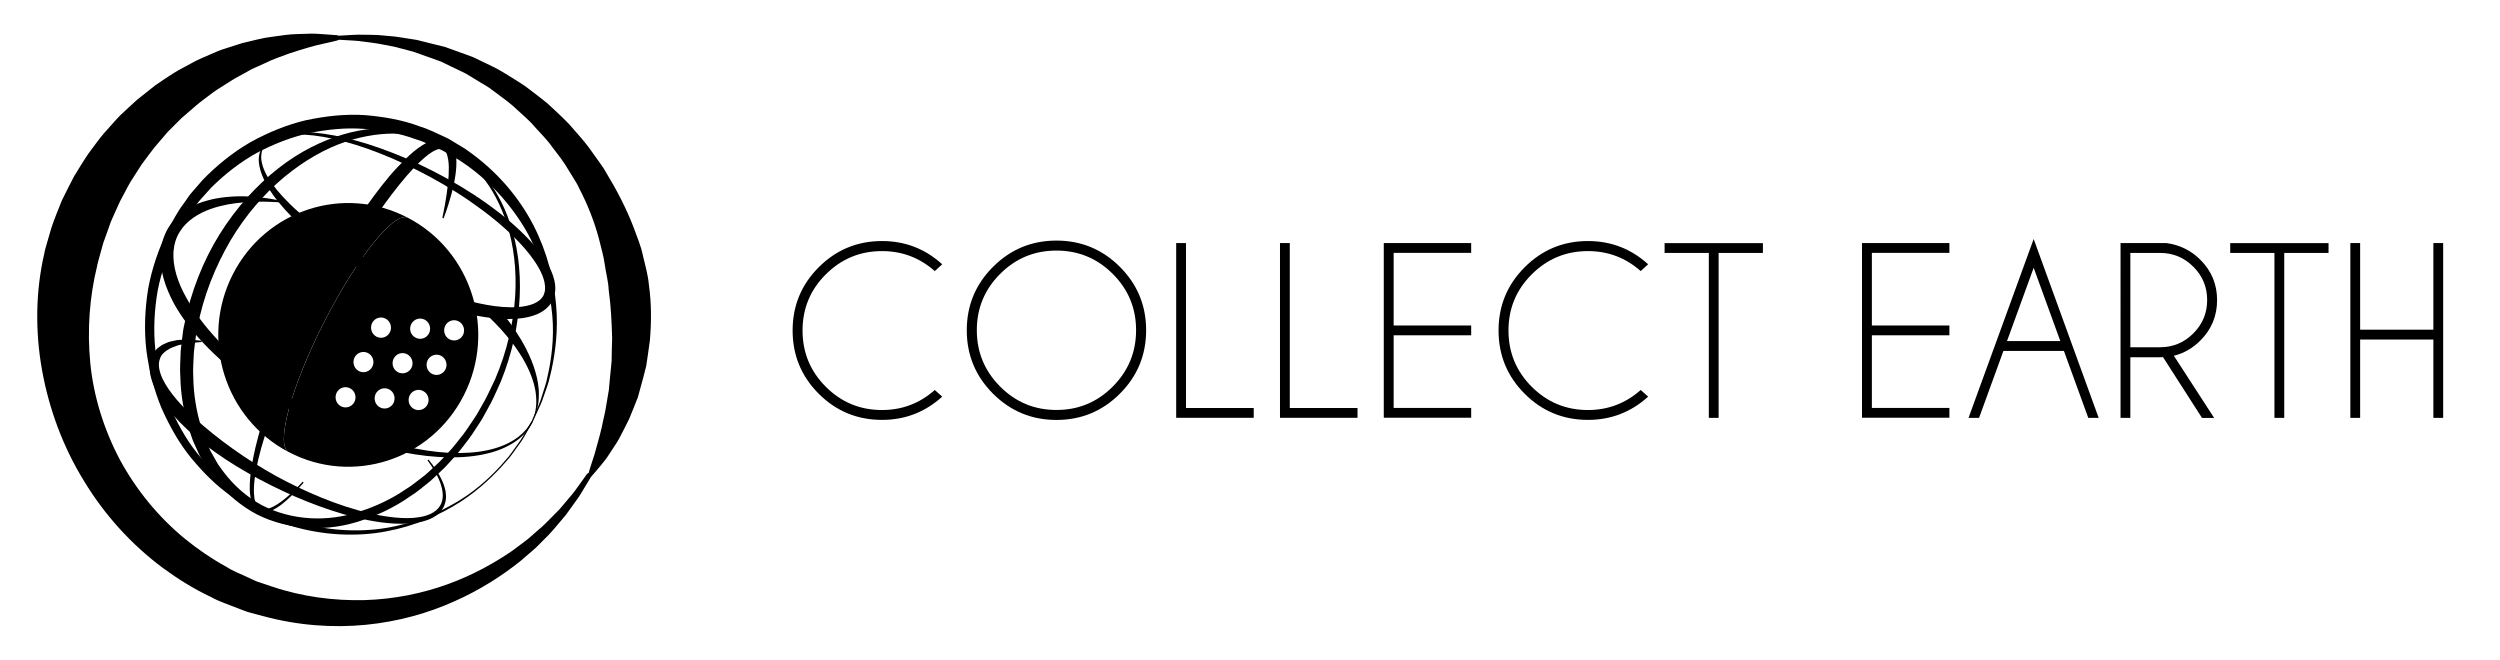 <?xml version="1.0" encoding="utf-8"?>
<!-- Generator: Adobe Illustrator 28.1.0, SVG Export Plug-In . SVG Version: 6.00 Build 0)  -->
<svg version="1.1" xmlns="http://www.w3.org/2000/svg" xmlns:xlink="http://www.w3.org/1999/xlink" x="0px" y="0px"
	 viewBox="0 0 382.72 101" style="enable-background:new 0 0 382.72 101;" xml:space="preserve">
<g id="Livello_3">
	<g>
		<path d="M143.1,59.7l1.14,1.02c-2.61,2.37-5.68,3.56-9.21,3.56c-3.79,0-7.02-1.33-9.69-4s-4-5.9-4-9.69c0-3.78,1.33-7.01,4-9.68
			s5.9-4.01,9.69-4.01c3.53,0,6.61,1.19,9.21,3.56l-1.14,1.04c-2.3-2.04-4.99-3.06-8.08-3.06c-3.36,0-6.22,1.19-8.6,3.56
			c-2.38,2.37-3.56,5.24-3.56,8.6c0,3.37,1.19,6.24,3.56,8.61s5.24,3.56,8.6,3.56C138.12,62.77,140.81,61.74,143.1,59.7z"/>
		<path d="M171.44,40.85c2.68,2.68,4.02,5.92,4.02,9.71c0,3.79-1.34,7.03-4.02,9.71c-2.68,2.68-5.92,4.02-9.71,4.02
			s-7.03-1.34-9.71-4.02c-2.68-2.68-4.02-5.92-4.02-9.71c0-3.79,1.34-7.03,4.02-9.71c2.68-2.68,5.92-4.02,9.71-4.02
			S168.76,38.17,171.44,40.85z M161.73,38.36c-3.37,0-6.24,1.19-8.62,3.57c-2.38,2.38-3.57,5.25-3.57,8.62s1.19,6.24,3.57,8.63
			c2.38,2.39,5.25,3.58,8.62,3.58s6.24-1.19,8.62-3.58c2.38-2.39,3.57-5.26,3.57-8.63s-1.19-6.24-3.57-8.62
			C167.98,39.56,165.1,38.36,161.73,38.36z"/>
		<path d="M180.06,63.97V37.21h1.5v25.25h10.37v1.5H180.06z"/>
		<path d="M195.95,63.97V37.21h1.5v25.25h10.37v1.5H195.95z"/>
		<path d="M225.22,37.21v1.5h-11.87v11.12h11.87v1.5h-11.87v11.12h11.87v1.5h-13.38V37.21H225.22z"/>
		<path d="M251.17,59.7l1.14,1.02c-2.61,2.37-5.68,3.56-9.21,3.56c-3.79,0-7.02-1.33-9.69-4s-4-5.9-4-9.69c0-3.78,1.33-7.01,4-9.68
			s5.9-4.01,9.69-4.01c3.53,0,6.61,1.19,9.21,3.56l-1.14,1.04c-2.3-2.04-4.99-3.06-8.08-3.06c-3.36,0-6.22,1.19-8.6,3.56
			c-2.38,2.37-3.56,5.24-3.56,8.6c0,3.37,1.19,6.24,3.56,8.61s5.24,3.56,8.6,3.56C246.18,62.77,248.88,61.74,251.17,59.7z"/>
		<path d="M263.1,38.72v25.25h-1.5V38.72h-6.77v-1.5h15.05v1.5H263.1z"/>
		<path d="M298.43,37.21v1.5h-11.87v11.12h11.87v1.5h-11.87v11.12h11.87v1.5h-13.38V37.21H298.43z"/>
		<path d="M315.96,53.72h-9.26l-3.73,10.25h-1.61l9.97-27.38l9.95,27.38h-1.59L315.96,53.72z M315.41,52.21l-4.08-11.22l-4.08,11.22
			H315.41z"/>
		<path d="M331.13,54.67c-0.14,0.01-0.29,0.02-0.45,0.02h-4.55v9.28h-1.5V37.21h7.02c2.04,0.28,3.77,1.13,5.2,2.56
			c1.71,1.71,2.56,3.76,2.56,6.17c0,2.42-0.85,4.48-2.56,6.19c-1.18,1.18-2.54,1.96-4.06,2.33l6.17,9.52h-1.86L331.13,54.67z
			 M326.13,38.73v14.43h4.55c1.98,0,3.68-0.71,5.09-2.12c1.41-1.41,2.12-3.11,2.12-5.11c0-2-0.71-3.7-2.12-5.1
			c-1.41-1.41-3.11-2.11-5.09-2.11H326.13z"/>
		<path d="M349.69,38.72v25.25h-1.5V38.72h-6.77v-1.5h15.05v1.5H349.69z"/>
		<path d="M361.31,51.98v11.99h-1.5V37.21h1.5v13.26h11.21V37.21h1.5v26.76h-1.5V51.98H361.31z"/>
	</g>
</g>
<g id="Livello_4">
	<g>
		<g>
			<path d="M44.18,69.2c-2.05-1.07,0.38-9.97,5.42-19.87c5.04-9.9,10.79-17.06,12.84-15.99C52.69,28.22,40.68,32.1,35.64,42
				C30.59,51.91,34.42,64.08,44.18,69.2z"/>
			<g>
				<path d="M76.24,47.1c0,0,0.19,0.23,0.51,0.63c0.33,0.38,0.79,0.99,1.34,1.72c0.53,0.74,1.12,1.61,1.7,2.58
					c0.27,0.5,0.58,0.99,0.83,1.54c0.27,0.53,0.52,1.08,0.75,1.64c0.22,0.56,0.43,1.13,0.59,1.71c0.17,0.57,0.3,1.15,0.39,1.71
					c0.07,0.56,0.16,1.11,0.14,1.63c0.02,0.52-0.03,1.01-0.08,1.46c-0.13,0.9-0.37,1.61-0.58,2.08c-0.23,0.46-0.36,0.73-0.36,0.73
					s0.1-0.28,0.28-0.76c0.15-0.49,0.32-1.21,0.35-2.08c0-0.44,0-0.91-0.07-1.4c-0.04-0.49-0.18-1-0.3-1.53
					c-0.15-0.52-0.32-1.05-0.54-1.57c-0.21-0.52-0.46-1.04-0.73-1.55c-0.27-0.51-0.56-1-0.87-1.48c-0.29-0.48-0.63-0.92-0.94-1.37
					c-0.64-0.86-1.29-1.63-1.86-2.27c-0.58-0.62-1.06-1.14-1.44-1.5c-0.37-0.36-0.57-0.57-0.57-0.57L76.24,47.1z"/>
				<path d="M81.56,64.57c0,0-0.38,0.67-1.1,1.92c-0.19,0.31-0.36,0.67-0.62,1.04c-0.26,0.36-0.54,0.76-0.85,1.18
					c-0.31,0.42-0.62,0.9-1,1.36c-0.4,0.45-0.82,0.93-1.26,1.43c-1.83,1.96-4.24,4.22-7.5,6.09c-3.23,1.87-7.23,3.44-11.82,4.03
					c-4.57,0.56-9.68,0.12-14.69-1.72c-0.63-0.2-1.23-0.53-1.85-0.79c-0.61-0.3-1.24-0.5-1.85-0.88c-1.16-0.7-2.36-1.3-3.49-2.19
					c-2.35-1.6-4.37-3.65-6.25-5.91c-1.86-2.28-3.33-4.9-4.56-7.67c-1.16-2.8-1.92-5.81-2.32-8.89c-0.35-3.09-0.22-6.25,0.28-9.35
					c0.56-3.1,1.61-6.1,2.96-8.96c0.83-1.41,1.43-2.72,2.43-4.03c0.48-0.63,0.88-1.35,1.42-1.92l1.55-1.78
					c2.19-2.25,4.64-4.23,7.33-5.78c2.71-1.49,5.58-2.67,8.53-3.36c2.96-0.62,5.97-0.96,8.92-0.77c2.93,0.24,5.82,0.74,8.48,1.75
					c1.37,0.41,2.61,1.07,3.88,1.64c0.18,0.09,0.27,0.12,0.51,0.25l0.43,0.26l0.86,0.52c0.57,0.36,1.14,0.65,1.69,1.07
					c4.5,3.18,7.83,7.18,10,11.39c2.16,4.21,3.16,8.49,3.47,12.28c0.33,3.8-0.13,7.12-0.69,9.77c-0.16,0.66-0.31,1.29-0.45,1.87
					c-0.16,0.58-0.37,1.11-0.54,1.61c-0.17,0.5-0.33,0.96-0.48,1.38c-0.15,0.42-0.35,0.78-0.49,1.11
					C81.89,63.87,81.56,64.57,81.56,64.57L81.56,64.57z M81.39,64.48c0,0,0.3-0.7,0.88-2.03c0.14-0.33,0.32-0.69,0.46-1.11
					c0.13-0.42,0.28-0.88,0.44-1.38c0.15-0.5,0.35-1.02,0.49-1.6c0.12-0.58,0.26-1.21,0.4-1.86c0.5-2.62,0.86-5.91,0.33-9.61
					c-0.47-3.68-1.66-7.77-3.91-11.69c-2.27-3.87-5.6-7.64-9.78-10.42c-0.51-0.37-1.13-0.67-1.69-1.01l-0.87-0.5l-0.44-0.25
					l-0.4-0.18c-1.19-0.52-2.36-1.15-3.65-1.52c-2.5-0.94-5.2-1.38-7.94-1.59c-2.76-0.21-5.57,0.08-8.36,0.64
					c-2.78,0.63-5.48,1.68-8.06,3.05c-2.55,1.42-4.89,3.25-6.99,5.34l-1.49,1.66c-0.53,0.54-0.89,1.17-1.35,1.76
					c-0.91,1.11-1.64,2.59-2.4,3.82c-1.31,2.7-2.35,5.54-2.92,8.49c-0.51,2.96-0.67,5.97-0.37,8.93c0.35,2.95,1.04,5.84,2.13,8.55
					c1.15,2.67,2.53,5.22,4.3,7.43c1.77,2.18,3.73,4.22,5.94,5.75c1.03,0.85,2.26,1.5,3.4,2.2c0.53,0.34,1.17,0.58,1.75,0.88
					c0.6,0.27,1.17,0.59,1.78,0.81c4.81,1.89,9.8,2.46,14.3,2.01c4.51-0.46,8.5-1.93,11.73-3.73c3.27-1.77,5.69-4.01,7.5-5.97
					c0.44-0.5,0.86-0.98,1.25-1.43c0.38-0.46,0.68-0.93,0.99-1.35c0.3-0.42,0.58-0.81,0.84-1.17c0.25-0.36,0.43-0.73,0.62-1.03
					C81.01,65.14,81.39,64.47,81.39,64.48L81.39,64.48z"/>
				<g>
					<path d="M81.56,64.57c0,0-0.04,0.08-0.13,0.24c-0.09,0.15-0.19,0.39-0.41,0.67c-0.39,0.59-1.05,1.38-2.13,2.12
						c-1.07,0.73-2.51,1.41-4.26,1.82c-1.74,0.43-3.77,0.63-5.96,0.6c-2.2-0.05-4.57-0.3-7.04-0.8c-2.47-0.48-5.03-1.24-7.61-2.16
						c-5.16-1.89-10.43-4.57-15.25-7.99c-2.41-1.71-4.71-3.59-6.78-5.67c-2.08-2.07-3.92-4.37-5.33-6.87
						c-1.34-2.51-2.34-5.32-2.03-8.17c0.14-1.39,0.64-2.79,1.36-3.82c0.77-1.14,1.76-1.97,2.76-2.58c1-0.63,2.05-1.02,3.06-1.28
						c1-0.29,1.97-0.42,2.87-0.52c1.81-0.19,3.38-0.11,4.66,0.01c1.28,0.12,2.27,0.28,2.94,0.42c0.67,0.14,1.03,0.21,1.03,0.21
						l-0.03,0.2c0,0-0.36-0.02-1.04-0.06c-0.68-0.03-1.67-0.09-2.92-0.06c-1.25,0.04-2.78,0.11-4.47,0.42
						c-1.67,0.33-3.58,0.87-5.23,2.02c-0.83,0.57-1.57,1.3-2.09,2.15c-0.59,0.94-0.88,1.94-0.97,3.07c-0.14,2.24,0.65,4.7,1.93,6.97
						c1.24,2.31,2.94,4.51,4.86,6.56c1.92,2.06,4.08,3.96,6.37,5.69c9.22,6.9,20.38,11.11,28.99,11.56c2.15,0.1,4.13-0.02,5.83-0.38
						c1.71-0.34,3.13-0.95,4.18-1.62c1.06-0.67,1.74-1.42,2.12-1.96c0.21-0.26,0.33-0.5,0.43-0.65c0.09-0.15,0.14-0.23,0.14-0.23
						L81.56,64.57z"/>
				</g>
				<path d="M40.06,22.67c0,0,0.05-0.09,0.16-0.28c0.11-0.18,0.31-0.45,0.62-0.73c0.62-0.57,1.77-1.1,3.29-1.31
					c3.04-0.44,7.43,0.19,12.38,1.77c4.95,1.59,10.54,4.11,16.03,7.68c2.73,1.8,5.46,3.84,7.91,6.32c1.23,1.24,2.38,2.6,3.32,4.17
					c0.46,0.79,0.87,1.65,1.09,2.61c0.22,0.97,0.26,2.03-0.29,3.15c-0.15,0.32-0.59,0.91-0.98,1.22c-0.41,0.33-0.85,0.61-1.3,0.8
					c-0.91,0.4-1.83,0.58-2.74,0.68c-1.82,0.18-3.6,0.05-5.33-0.21c-3.46-0.51-6.72-1.54-9.79-2.71c-3.05-1.23-5.92-2.61-8.5-4.14
					c-2.6-1.53-4.96-3.12-7.04-4.74c-2.08-1.61-3.84-3.29-5.29-4.89c-1.44-1.6-2.54-3.16-3.2-4.6c-0.67-1.42-0.89-2.71-0.75-3.56
					c0.06-0.43,0.17-0.74,0.27-0.94C40.01,22.78,40.06,22.68,40.06,22.67l0.17,0.1c0,0-0.04,0.1-0.1,0.29
					c-0.06,0.19-0.13,0.49-0.14,0.88c-0.03,0.78,0.26,1.93,1.02,3.2c0.75,1.27,1.92,2.67,3.4,4.12c1.48,1.46,3.33,2.91,5.41,4.41
					c2.08,1.49,4.45,2.96,7.02,4.33c2.59,1.37,5.36,2.74,8.34,3.88c2.95,1.18,6.09,2.2,9.33,2.79c1.62,0.29,3.27,0.45,4.87,0.33
					c1.58-0.14,3.17-0.55,3.83-1.79c0.08-0.19,0.21-0.57,0.23-0.89c0.01-0.34,0-0.71-0.08-1.08c-0.15-0.74-0.47-1.49-0.87-2.2
					c-0.8-1.42-1.87-2.74-3.02-3.95c-2.3-2.43-4.93-4.49-7.57-6.32c-2.65-1.82-5.36-3.37-7.99-4.7c-2.63-1.33-5.2-2.44-7.62-3.29
					c-4.84-1.71-9.15-2.45-12.11-2.1c-1.48,0.16-2.58,0.63-3.18,1.15c-0.3,0.26-0.48,0.48-0.6,0.66c-0.11,0.18-0.17,0.27-0.17,0.27
					L40.06,22.67z"/>
				<g>
					<path d="M65.6,70.35c0.82,1.02,1.6,2.13,2.14,3.37c0.14,0.31,0.26,0.63,0.34,0.96c0.04,0.17,0.09,0.33,0.13,0.5l0.05,0.52
						c0.07,0.35-0.02,0.7-0.05,1.06c-0.1,0.34-0.19,0.7-0.38,1.01c-0.74,1.29-2.17,1.86-3.47,2.14c-1.33,0.28-2.68,0.31-4.01,0.24
						c-2.66-0.14-5.27-0.73-7.81-1.45c-2.54-0.74-5.03-1.67-7.46-2.72c-1.21-0.53-2.4-1.09-3.6-1.69c-1.16-0.58-2.36-1.22-3.51-1.87
						c-2.31-1.32-4.55-2.76-6.67-4.41c-1.07-0.81-2.07-1.72-3.04-2.65c-0.98-0.93-1.9-1.94-2.73-3.04
						c-0.84-1.09-1.59-2.27-2.12-3.62c-0.25-0.67-0.46-1.4-0.5-2.17c-0.04-0.77,0.09-1.6,0.49-2.3l-0.04,0.11
						c0.05-0.15,0.12-0.26,0.17-0.33c0.06-0.09,0.11-0.18,0.18-0.26l0.4-0.43c0.14-0.12,0.3-0.22,0.45-0.33
						c0.15-0.11,0.3-0.22,0.46-0.28c0.33-0.13,0.64-0.32,0.97-0.4c0.33-0.08,0.66-0.15,0.99-0.22c0.33-0.07,0.66-0.05,0.99-0.08
						c0.33-0.01,0.65-0.05,0.98-0.03c0.65,0.05,1.3,0.11,1.93,0.18l-0.01,0.2c-0.64,0.06-1.27,0.12-1.89,0.16
						c-0.31,0.03-0.61,0.12-0.92,0.17c-0.3,0.07-0.61,0.1-0.9,0.21c-0.28,0.11-0.56,0.22-0.85,0.32c-0.28,0.1-0.51,0.28-0.76,0.42
						c-0.13,0.06-0.23,0.16-0.33,0.25c-0.1,0.09-0.21,0.18-0.3,0.27l-0.23,0.3c-0.04,0.08-0.13,0.24-0.12,0.25l0,0l-0.05,0.11
						c-0.41,0.97-0.12,2.14,0.39,3.22c0.53,1.08,1.27,2.11,2.08,3.07c0.82,0.96,1.72,1.87,2.65,2.75c0.93,0.88,1.93,1.69,2.92,2.51
						c2.01,1.61,4.12,3.12,6.31,4.5c1.1,0.69,2.2,1.34,3.35,1.98c1.13,0.62,2.29,1.21,3.46,1.77c2.34,1.11,4.74,2.11,7.2,2.91
						c2.46,0.8,4.98,1.43,7.53,1.69c1.27,0.12,2.56,0.16,3.81-0.05c1.22-0.21,2.48-0.67,3.13-1.71c0.67-1.03,0.47-2.42,0.03-3.61
						c-0.46-1.22-1.16-2.32-1.94-3.39L65.6,70.35z"/>
				</g>
				<path d="M46.49,73.87c0,0-0.22,0.25-0.64,0.73c-0.42,0.47-1.05,1.15-1.93,1.95c-0.45,0.39-0.95,0.81-1.57,1.2
					c-0.61,0.36-1.34,0.8-2.29,0.68c-0.12-0.01-0.23-0.04-0.34-0.09c-0.07-0.03-0.09-0.03-0.19-0.08l-0.13-0.09
					c-0.16-0.08-0.4-0.34-0.52-0.53c-0.28-0.41-0.42-0.89-0.51-1.36c-0.18-0.96-0.16-1.96-0.08-2.99c0.18-2.06,0.64-4.23,1.25-6.49
					c0.6-2.26,1.38-4.6,2.26-6.99c1.76-4.78,3.96-9.75,6.4-14.58c2.44-4.85,5.1-9.59,8-13.8c1.49-2.07,2.98-4.06,4.6-5.78
					c1.64-1.71,3.22-3.33,5.4-4.21c0.55-0.19,1.22-0.34,1.92-0.11c0.18,0.09,0.31,0.09,0.53,0.26c0.11,0.09,0.16,0.1,0.31,0.26
					c0.12,0.14,0.28,0.3,0.35,0.44l0.21,0.4c0.4,1.08,0.37,2.02,0.33,2.88c-0.11,1.72-0.47,3.14-0.78,4.29
					c-0.32,1.15-0.61,2.04-0.82,2.64c-0.22,0.6-0.34,0.92-0.34,0.92l-0.19-0.06c0,0,0.07-0.33,0.19-0.95
					c0.12-0.62,0.31-1.53,0.47-2.69c0.15-1.16,0.35-2.58,0.33-4.16c-0.02-0.77-0.12-1.63-0.43-2.27l-0.13-0.2
					c-0.04-0.07-0.07-0.06-0.09-0.1c0.02-0.03-0.17-0.12-0.24-0.17c0.03,0.01-0.09-0.01-0.12-0.03c-0.22-0.05-0.57,0.01-0.95,0.17
					c-0.76,0.31-1.54,0.96-2.29,1.65c-0.76,0.7-1.51,1.5-2.24,2.35c-1.46,1.72-2.93,3.63-4.34,5.69c-2.88,4.07-5.71,8.63-8.28,13.33
					c-2.55,4.73-4.86,9.58-6.73,14.26c-0.94,2.34-1.75,4.63-2.43,6.83c-0.68,2.2-1.21,4.32-1.46,6.3c-0.12,0.99-0.16,1.95-0.04,2.81
					c0.11,0.87,0.51,1.64,1.2,1.76c0.69,0.12,1.42-0.22,2-0.55c0.59-0.34,1.11-0.73,1.56-1.1c0.89-0.75,1.54-1.4,1.98-1.85
					c0.43-0.46,0.66-0.7,0.66-0.7L46.49,73.87z"/>
				<path d="M68.21,22.05c0,0,0.58,0.35,1.67,1c1.06,0.68,2.56,1.87,4.14,3.67c1.54,1.84,3.06,4.39,4.11,7.58
					c1.06,3.18,1.62,7,1.43,11.13c-0.18,4.13-1.11,8.59-2.89,12.98c-0.5,1.08-0.95,2.18-1.52,3.28c-0.29,0.53-0.58,1.06-0.87,1.59
					c-0.28,0.54-0.59,1.07-0.94,1.59c-0.68,1.05-1.36,2.12-2.16,3.1c-0.4,0.5-0.76,1.02-1.18,1.5c-0.43,0.48-0.86,0.95-1.29,1.43
					c-0.42,0.49-0.89,0.94-1.37,1.38c-0.48,0.44-0.94,0.9-1.43,1.34c-1.04,0.8-2.02,1.7-3.16,2.39c-2.18,1.53-4.62,2.74-7.21,3.6
					c-5.12,1.83-11.14,1.69-16.21-0.86c-2.42-1.27-4.73-3.21-6.44-5.41c-0.4-0.58-0.9-1.1-1.23-1.72l-1.07-1.82l-0.87-1.92
					c-0.31-0.63-0.47-1.31-0.71-1.97c-0.85-2.65-1.34-5.39-1.4-8.11c-0.11-1.36,0.02-2.71,0.05-4.05c0.06-0.67,0.15-1.33,0.23-1.99
					c0.07-0.66,0.15-1.32,0.3-1.96c1.01-5.15,2.95-9.97,5.45-13.97c2.58-4.12,5.65-7.45,8.93-10.03c3.26-2.58,6.74-4.27,9.96-5.22
					c3.22-0.95,6.2-1.13,8.58-0.85c2.38,0.32,4.19,0.9,5.35,1.43C67.59,21.75,68.2,22.04,68.21,22.05l-0.1,0.18
					c0,0-0.62-0.25-1.79-0.71c-1.18-0.42-2.97-0.89-5.28-1.05c-2.31-0.1-5.14,0.22-8.19,1.25c-3.05,1.03-6.25,2.84-9.32,5.37
					c-3.05,2.52-5.95,5.86-8.25,9.73c-2.33,4.01-4.16,8.49-5.07,13.4c-0.15,0.61-0.23,1.23-0.3,1.85c-0.08,0.62-0.17,1.25-0.23,1.87
					c-0.04,1.26-0.18,2.53-0.09,3.81c0.04,2.56,0.45,5.13,1.2,7.6c0.21,0.61,0.34,1.25,0.63,1.84l0.77,1.79l0.95,1.69
					c0.29,0.58,0.74,1.06,1.1,1.6c1.59,2.08,3.46,3.75,5.81,5.05c4.6,2.39,10.16,2.65,15.06,0.97c2.46-0.78,4.81-1.9,6.93-3.34
					c1.1-0.65,2.06-1.51,3.08-2.26c0.48-0.41,0.94-0.85,1.4-1.28c0.47-0.42,0.93-0.85,1.34-1.32c0.43-0.46,0.85-0.92,1.27-1.37
					c0.42-0.46,0.78-0.97,1.17-1.44c0.8-0.95,1.46-1.97,2.13-2.97c0.35-0.49,0.66-1.01,0.95-1.54c0.3-0.53,0.6-1.05,0.89-1.58
					c0.55-1.02,1.02-2.12,1.53-3.15c1.82-4.26,2.8-8.61,3.06-12.65c0.26-4.05-0.23-7.8-1.21-10.94c-0.98-3.15-2.42-5.68-3.9-7.51
					c-1.52-1.8-2.95-2.98-4-3.69c-1.08-0.67-1.65-1.03-1.65-1.03L68.21,22.05z"/>
			</g>
			<g>
				<path d="M62.45,33.34c-2.05-1.07-7.8,6.09-12.84,15.99c-5.04,9.9-7.47,18.8-5.42,19.87c9.76,5.12,21.77,1.24,26.81-8.67
					C76.04,50.63,72.21,38.45,62.45,33.34z M62.96,49.61c0.39-0.76,1.31-1.06,2.06-0.67c0.75,0.39,1.04,1.33,0.66,2.09
					c-0.39,0.76-1.31,1.06-2.06,0.66C62.86,51.31,62.57,50.37,62.96,49.61z M56.97,49.44c0.39-0.76,1.31-1.06,2.06-0.66
					c0.75,0.39,1.04,1.33,0.66,2.09c-0.39,0.76-1.31,1.06-2.06,0.67C56.88,51.14,56.59,50.2,56.97,49.44z M54.26,61.53
					c-0.39,0.76-1.31,1.06-2.06,0.67c-0.75-0.39-1.04-1.33-0.66-2.09c0.39-0.76,1.31-1.06,2.06-0.66
					C54.35,59.84,54.64,60.77,54.26,61.53z M57,56.14c-0.39,0.76-1.31,1.06-2.06,0.67c-0.75-0.39-1.04-1.33-0.66-2.09
					c0.39-0.76,1.31-1.06,2.06-0.67C57.09,54.45,57.39,55.38,57,56.14z M60.24,61.7c-0.39,0.76-1.31,1.06-2.06,0.67
					c-0.75-0.39-1.04-1.33-0.66-2.09c0.39-0.76,1.31-1.06,2.06-0.67C60.33,60,60.62,60.94,60.24,61.7z M60.92,56.98
					c-0.75-0.39-1.04-1.33-0.65-2.09c0.39-0.76,1.31-1.06,2.06-0.66c0.75,0.39,1.04,1.33,0.66,2.09
					C62.59,57.07,61.67,57.37,60.92,56.98z M65.44,61.94c-0.39,0.76-1.31,1.06-2.06,0.67c-0.75-0.39-1.04-1.33-0.66-2.09
					c0.39-0.76,1.31-1.06,2.06-0.66C65.54,60.25,65.83,61.18,65.44,61.94z M68.19,56.56c-0.39,0.76-1.31,1.06-2.06,0.67
					c-0.75-0.39-1.04-1.33-0.66-2.09c0.39-0.76,1.31-1.06,2.06-0.67C68.28,54.86,68.57,55.8,68.19,56.56z M70.88,51.28
					c-0.39,0.76-1.31,1.06-2.06,0.67c-0.75-0.39-1.04-1.33-0.66-2.09c0.39-0.76,1.31-1.06,2.06-0.66
					C70.97,49.58,71.26,50.52,70.88,51.28z"/>
			</g>
			<g>
				<path d="M90.47,73.01c0,0-0.37,0.61-1.05,1.74c-0.34,0.57-0.74,1.28-1.34,2.06c-0.29,0.4-0.59,0.83-0.92,1.28
					c-0.16,0.23-0.33,0.47-0.51,0.71c-0.19,0.23-0.39,0.46-0.59,0.7c-0.81,0.96-1.68,2.06-2.78,3.1c-0.55,0.53-1.07,1.13-1.7,1.65
					c-0.62,0.54-1.27,1.09-1.93,1.66c-2.74,2.19-6.1,4.38-10.08,6.14C65.61,93.84,61,95.16,56,95.65
					c-5.01,0.49-10.39,0.12-15.75-1.34c-0.63-0.17-1.27-0.34-1.91-0.51c-0.63-0.14-1.33-0.47-2-0.71c-1.33-0.54-2.77-0.98-4.01-1.68
					c-2.6-1.22-5.09-2.77-7.46-4.51c-4.73-3.53-8.87-8.07-12.01-13.27C9.66,68.45,7.5,62.61,6.43,56.63
					c-1.07-5.98-0.97-12.14,0.35-17.81l0.05-0.27l0.01-0.07c0.03-0.1-0.04,0.13,0.06-0.24l0.03-0.12l0.14-0.48l0.27-0.95
					c0.18-0.63,0.37-1.26,0.55-1.89c0.47-1.37,1.04-2.77,1.58-4.11c0.63-1.25,1.23-2.5,1.87-3.7c0.72-1.16,1.41-2.32,2.15-3.41
					c0.8-1.06,1.54-2.13,2.37-3.11c0.86-0.95,1.67-1.91,2.53-2.8c0.91-0.84,1.78-1.68,2.67-2.46c0.93-0.73,1.84-1.45,2.73-2.16
					c0.93-0.64,1.86-1.26,2.76-1.84c0.91-0.58,1.87-1.03,2.76-1.53c0.89-0.51,1.82-0.88,2.7-1.27c0.88-0.39,1.73-0.77,2.61-1.02
					c0.86-0.28,1.69-0.54,2.49-0.8c0.82-0.19,1.6-0.38,2.36-0.56c0.75-0.18,1.48-0.32,2.19-0.4c0.7-0.09,1.37-0.18,2-0.27
					c1.26-0.18,2.41-0.13,3.38-0.19c0.98-0.06,1.81,0.03,2.49,0.07c1.34,0.1,2.05,0.15,2.05,0.15c0.22,0.02,0.39,0.21,0.37,0.43
					C51.94,6,51.81,6.15,51.65,6.19l-0.03,0.01c0,0-0.68,0.16-1.97,0.46c-1.28,0.25-3.12,0.79-5.38,1.53
					C43.15,8.63,41.89,9,40.61,9.65c-0.65,0.29-1.32,0.59-2.02,0.91c-0.67,0.37-1.36,0.75-2.08,1.15c-0.72,0.37-1.42,0.85-2.15,1.3
					c-0.73,0.46-1.48,0.91-2.19,1.48c-0.71,0.56-1.48,1.07-2.19,1.7c-0.71,0.62-1.44,1.25-2.19,1.89c-0.69,0.69-1.4,1.4-2.12,2.12
					c-0.66,0.77-1.33,1.56-2.02,2.36c-0.66,0.82-1.27,1.7-1.92,2.55c-0.61,0.89-1.16,1.84-1.77,2.76c-0.56,0.96-1.04,1.97-1.59,2.96
					c-0.49,1.03-0.93,2.08-1.41,3.14c-0.36,1.06-0.73,2.06-1.13,3.16c-0.17,0.63-0.35,1.26-0.53,1.9l-0.26,0.96l-0.13,0.48
					l-0.03,0.12c0.08-0.32,0.02-0.06,0.03-0.11l-0.01,0.06l-0.04,0.22c-1.15,4.69-1.53,9.73-1.04,14.81
					c0.5,5.09,2.08,10.18,4.54,14.82c2.5,4.62,5.9,8.76,9.91,12.06c2.01,1.64,4.15,3.1,6.38,4.32c1.09,0.71,2.23,1.1,3.34,1.64
					l0.84,0.39c0.27,0.14,0.56,0.26,0.89,0.35c0.63,0.21,1.25,0.42,1.88,0.63c4.7,1.6,9.58,2.2,14.18,2.09
					c4.61-0.13,8.95-1.05,12.78-2.44c3.83-1.39,7.14-3.24,9.9-5.14c0.67-0.5,1.32-0.99,1.95-1.46c0.64-0.46,1.17-1,1.73-1.47
					c1.13-0.92,2.04-1.91,2.9-2.77c0.21-0.22,0.42-0.43,0.62-0.63c0.18-0.22,0.36-0.43,0.54-0.64c0.35-0.41,0.68-0.8,0.98-1.16
					c0.63-0.7,1.09-1.38,1.48-1.92c0.77-1.08,1.18-1.65,1.18-1.65c0.13-0.18,0.38-0.22,0.56-0.09
					C90.53,72.59,90.57,72.83,90.47,73.01z"/>
				<path d="M51.77,5.47c0,0,0.37-0.02,1.05-0.06c0.69-0.02,1.68-0.14,2.99-0.09c0.65,0.02,1.38,0,2.16,0.05
					c0.78,0.07,1.63,0.15,2.53,0.23c0.9,0.12,1.85,0.29,2.86,0.44c0.15,0.03,0.21,0.03,0.43,0.07l0.37,0.09
					c0.25,0.06,0.5,0.12,0.76,0.19c0.51,0.13,1.03,0.26,1.56,0.39C67,6.9,67.54,7.04,68.1,7.18c0.56,0.2,1.13,0.4,1.7,0.61
					c0.58,0.21,1.17,0.42,1.77,0.64c0.3,0.11,0.61,0.21,0.9,0.34c0.29,0.14,0.58,0.28,0.87,0.42c1.16,0.58,2.41,1.1,3.58,1.81
					c1.16,0.74,2.38,1.43,3.56,2.25c1.13,0.88,2.32,1.73,3.45,2.69c1.07,1.02,2.21,2.02,3.24,3.12c0.98,1.16,2.05,2.27,2.97,3.51
					l1.35,1.89c0.45,0.63,0.92,1.25,1.29,1.94c1.62,2.66,3.07,5.44,4.19,8.34c0.51,1.46,1.16,2.88,1.45,4.38
					c0.35,1.48,0.78,2.95,0.91,4.43c0.42,2.95,0.39,5.85,0.16,8.55c-0.17,1.35-0.38,2.66-0.56,3.91c-0.3,1.24-0.62,2.43-0.94,3.56
					c-0.08,0.28-0.16,0.56-0.23,0.84l-0.14,0.49l-0.15,0.37c-0.2,0.5-0.39,0.98-0.58,1.45c-0.19,0.47-0.38,0.93-0.56,1.38
					c-0.22,0.47-0.44,0.91-0.67,1.34c-0.46,0.85-0.82,1.67-1.26,2.35c-0.44,0.68-0.85,1.3-1.22,1.86c-0.35,0.57-0.74,1.02-1.07,1.43
					c-0.33,0.4-0.6,0.74-0.84,1.01c-0.47,0.53-0.71,0.82-0.71,0.82c-0.11,0.13-0.3,0.14-0.43,0.03c-0.09-0.08-0.12-0.21-0.09-0.32
					l0.01-0.02c0,0,0.11-0.36,0.31-1.04c0.19-0.68,0.57-1.61,0.89-2.86c0.33-1.24,0.79-2.72,1.1-4.39c0.09-0.42,0.18-0.84,0.29-1.28
					c0.08-0.47,0.16-0.96,0.25-1.47c0.08-0.5,0.17-1.02,0.26-1.54l0.07-0.4l0.01-0.05c0.02-0.09-0.02,0.09-0.02,0.06l0-0.02
					l0.01-0.1l0.02-0.19c0.02-0.26,0.05-0.52,0.07-0.78c0.1-1.05,0.21-2.13,0.32-3.26c0.02-1.13,0.03-2.29,0.08-3.48
					c-0.07-2.38-0.17-4.87-0.53-7.42c-0.05-1.3-0.42-2.56-0.6-3.88c-0.17-1.33-0.58-2.61-0.89-3.94c-0.7-2.64-1.73-5.24-3.02-7.72
					c-0.28-0.64-0.67-1.23-1.03-1.82l-1.1-1.78c-0.75-1.18-1.66-2.23-2.47-3.36c-0.87-1.07-1.85-2.03-2.74-3.06
					c-0.96-0.96-1.98-1.83-2.95-2.73c-1.01-0.85-2.09-1.58-3.1-2.36c-0.5-0.41-1.06-0.69-1.59-1.02c-0.53-0.32-1.06-0.65-1.58-0.96
					c-0.26-0.16-0.52-0.32-0.78-0.47c-0.26-0.15-0.53-0.26-0.79-0.39c-0.53-0.25-1.05-0.5-1.56-0.75c-0.51-0.25-1.02-0.49-1.52-0.73
					c-0.54-0.19-1.07-0.38-1.58-0.57c-0.52-0.18-1.02-0.36-1.52-0.54c-0.25-0.09-0.49-0.18-0.74-0.26l-0.36-0.13l-0.31-0.08
					c-0.95-0.24-1.84-0.5-2.7-0.7c-0.86-0.16-1.67-0.32-2.41-0.46c-0.75-0.13-1.43-0.19-2.06-0.28c-1.24-0.2-2.26-0.19-2.94-0.25
					c-0.68-0.04-1.05-0.06-1.05-0.06c-0.16-0.01-0.29-0.15-0.28-0.32C51.49,5.6,51.62,5.48,51.77,5.47z"/>
			</g>
		</g>
	</g>
</g>
</svg>
